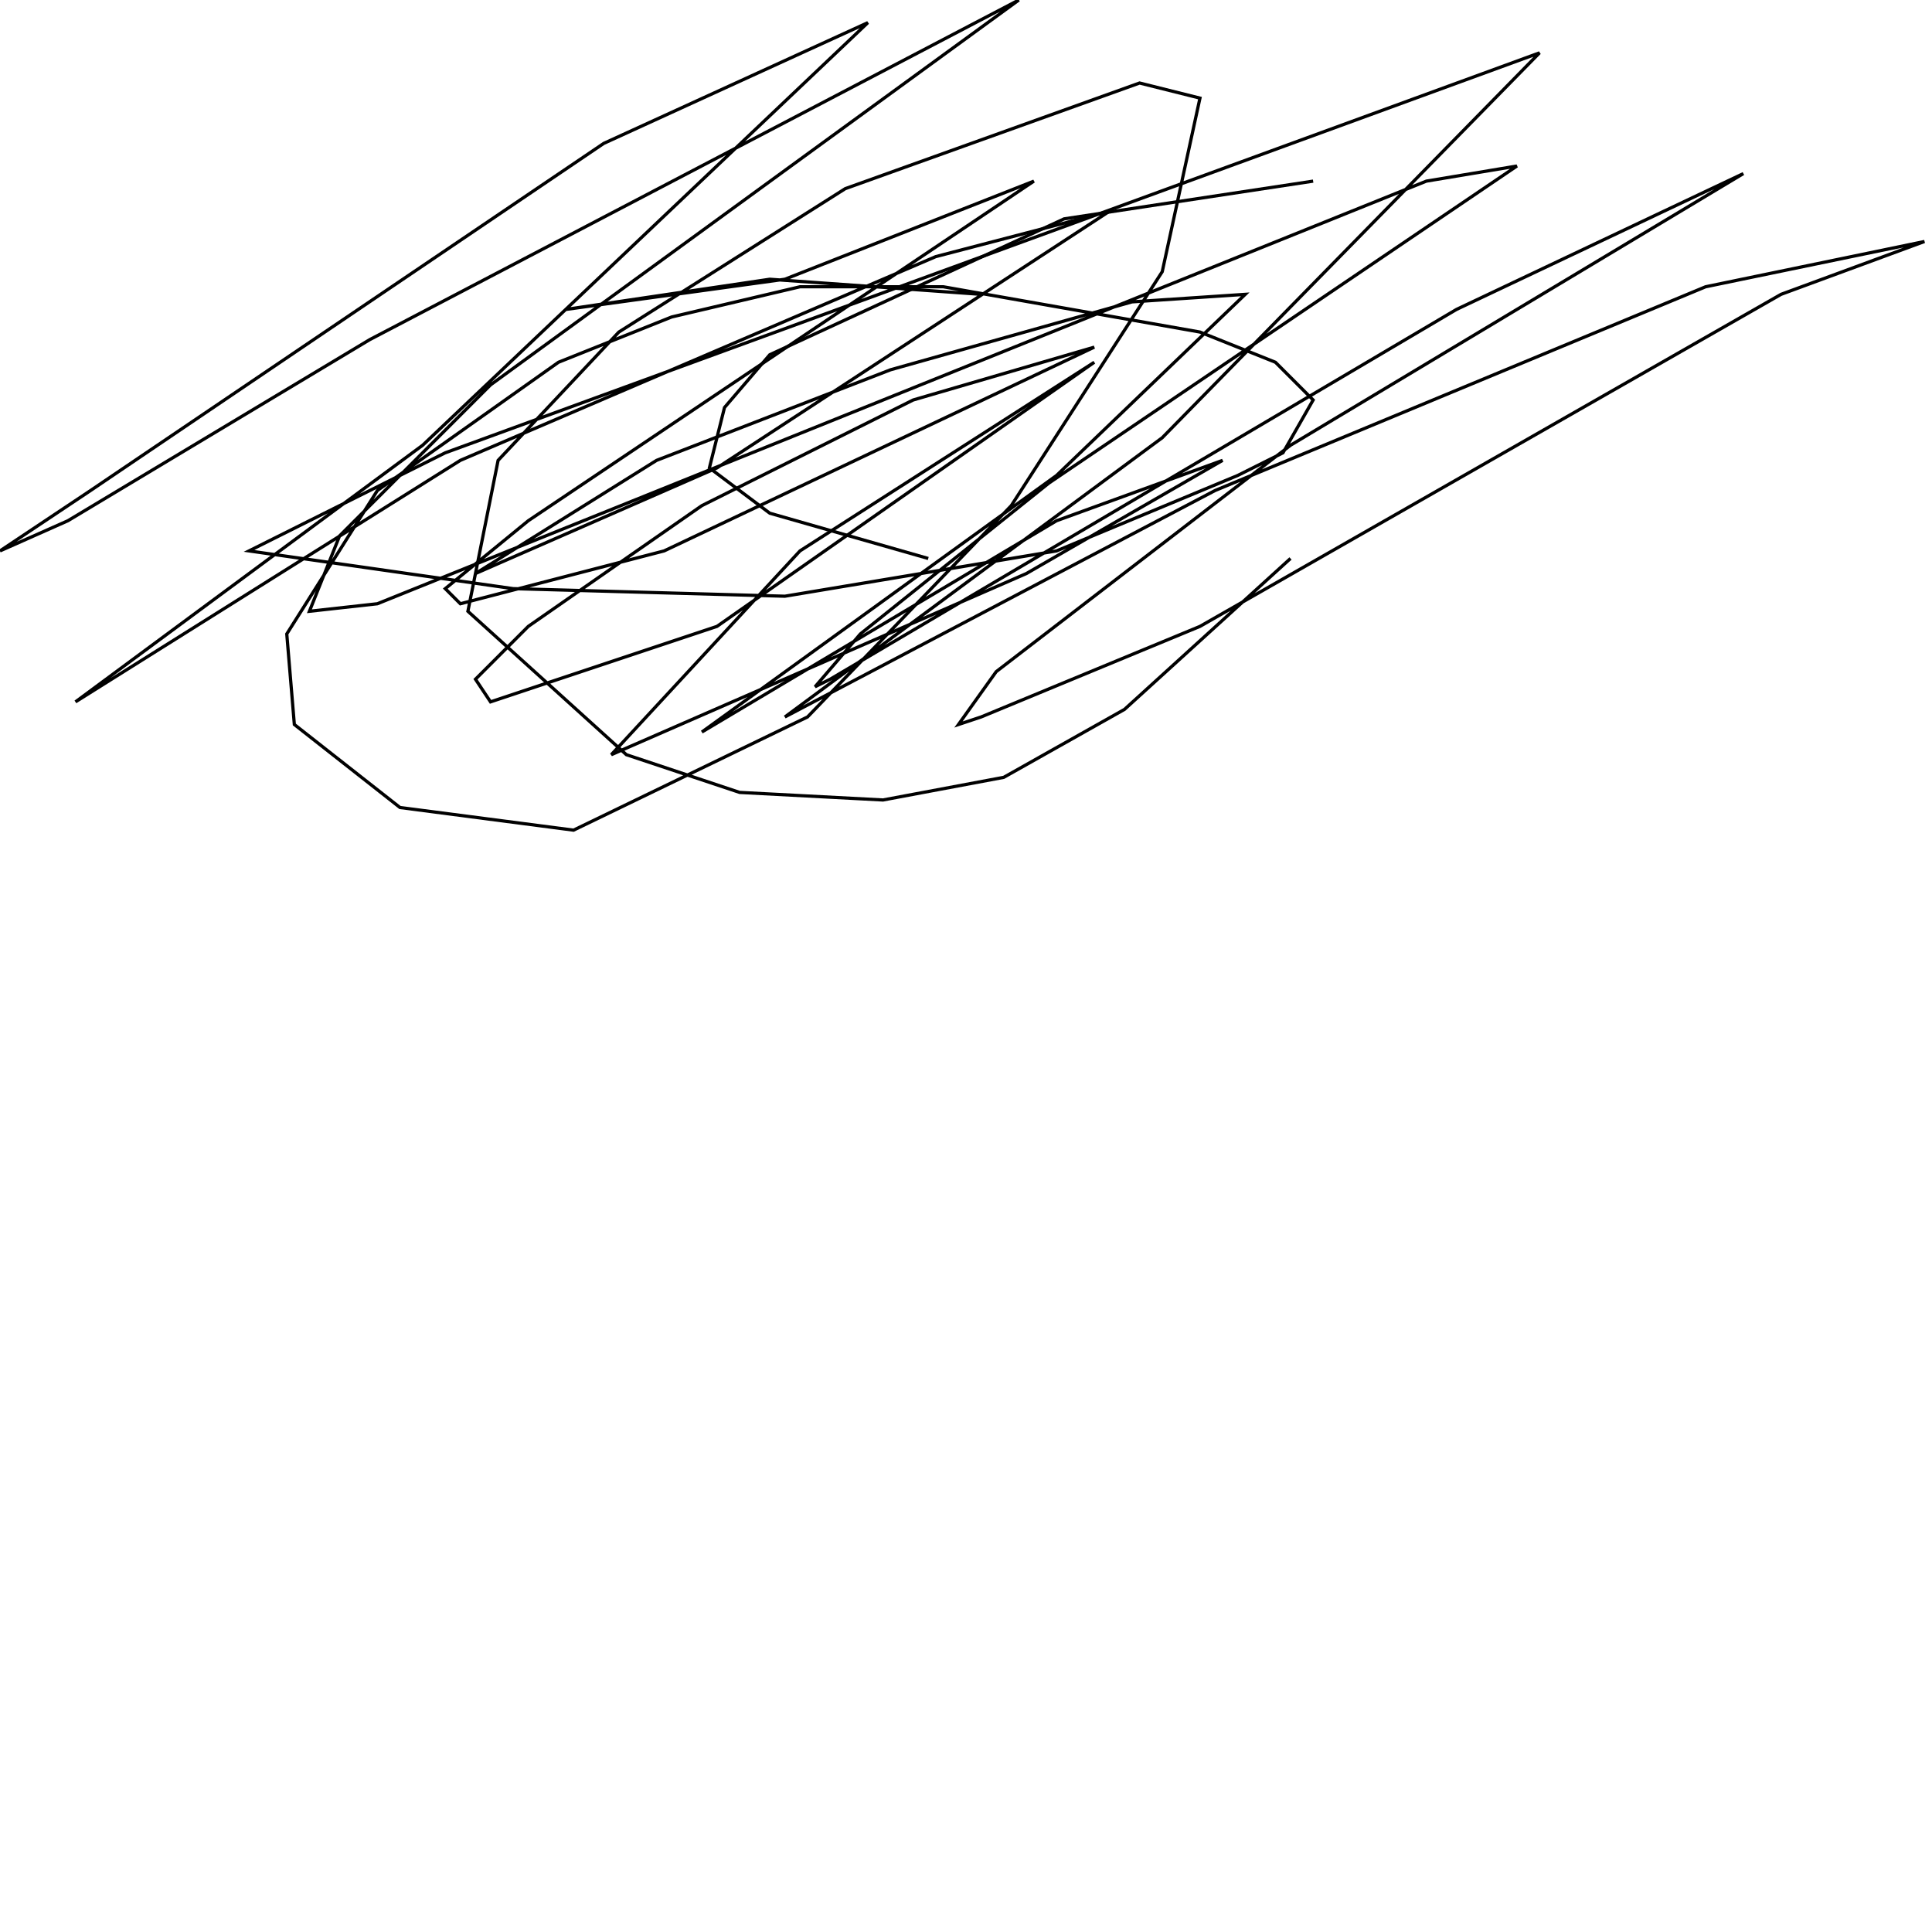 <?xml version="1.0" encoding="UTF-8" standalone="no"?>
<!--Created with ndjsontosvg (https:https://github.com/thompson318/ndjsontosvg) 
	from the simplified Google quickdraw data set. key_id = 5669786837057536-->
<svg width="600" height="600"
	xmlns="http://www.w3.org/2000/svg">
	xmlns:ndjsontosvg="https://github.com/thompson318/ndjsontosvg"
	xmlns:quickdraw="https://quickdraw.withgoogle.com/data"
	xmlns:scikit-surgery="https://doi.org/10.1007/s11548-020-02180-5">

	<rect width="100%" height="100%" fill="white" />
	<path d = "M 304.69 91.41 L 239.06 86.72 L 175.78 96.09 L 243.75 86.72 L 321.09 56.25 L 164.06 161.72 L 138.28 182.81 L 142.97 187.50 L 206.25 171.09 L 339.84 107.81 L 283.59 124.22 L 217.97 157.03 L 164.06 194.53 L 147.66 210.94 L 152.34 217.97 L 222.66 194.53 L 339.84 112.50 L 248.44 171.09 L 189.84 234.38 L 318.75 178.12 L 379.69 142.97 L 328.12 161.72 L 217.97 227.34 L 328.12 147.66 L 386.72 91.41 L 351.56 93.75 L 276.56 114.84 L 203.91 142.97 L 147.66 178.12 L 222.66 145.31 L 344.53 65.62 L 290.62 79.69 L 142.97 142.97 L 23.44 217.97 L 131.25 138.28 L 269.53 7.03 L 187.50 44.53 L 28.12 152.34 L 0.00 171.09 L 21.09 161.72 L 114.84 105.47 L 316.41 0.00 L 152.34 119.53 L 105.47 166.41 L 96.09 189.84 L 117.19 187.50 L 442.97 56.25 L 471.09 51.56 L 325.78 150.00 L 267.19 196.88 L 253.12 213.28 L 257.81 210.94 L 452.34 96.09 L 541.41 53.91 L 400.78 138.28 L 309.38 208.59 L 297.66 225.00 L 304.69 222.66 L 372.66 194.53 L 553.12 91.41 L 597.66 75.00 L 529.69 89.06 L 377.34 152.34 L 243.75 222.66 L 360.94 135.94 L 478.12 16.41 L 138.28 140.62 L 77.34 171.09 L 159.38 182.81 L 243.75 185.16 L 328.12 171.09 L 384.38 147.66 L 398.44 140.62 L 407.81 124.22 L 396.09 112.50 L 372.66 103.12 L 292.97 89.06 L 248.44 89.06 L 208.59 98.44 L 173.44 112.50 L 117.19 152.34 L 89.06 196.88 L 91.41 225.00 L 124.22 250.78 L 178.12 257.81 L 250.78 222.66 L 314.06 157.03 L 360.94 84.38 L 372.66 30.47 L 353.91 25.78 L 262.50 58.59 L 192.19 103.12 L 154.69 142.97 L 145.31 189.84 L 194.53 234.38 L 229.69 246.09 L 274.22 248.44 L 311.72 241.41 L 349.22 220.31 L 400.78 173.44" stroke="black" fill="transparent"/>
	<path d = "M 407.81 56.25 L 330.47 67.97 L 239.06 110.16 L 225.00 126.56 L 220.31 145.31 L 239.06 159.38 L 288.28 173.44" stroke="black" fill="transparent"/>
</svg>